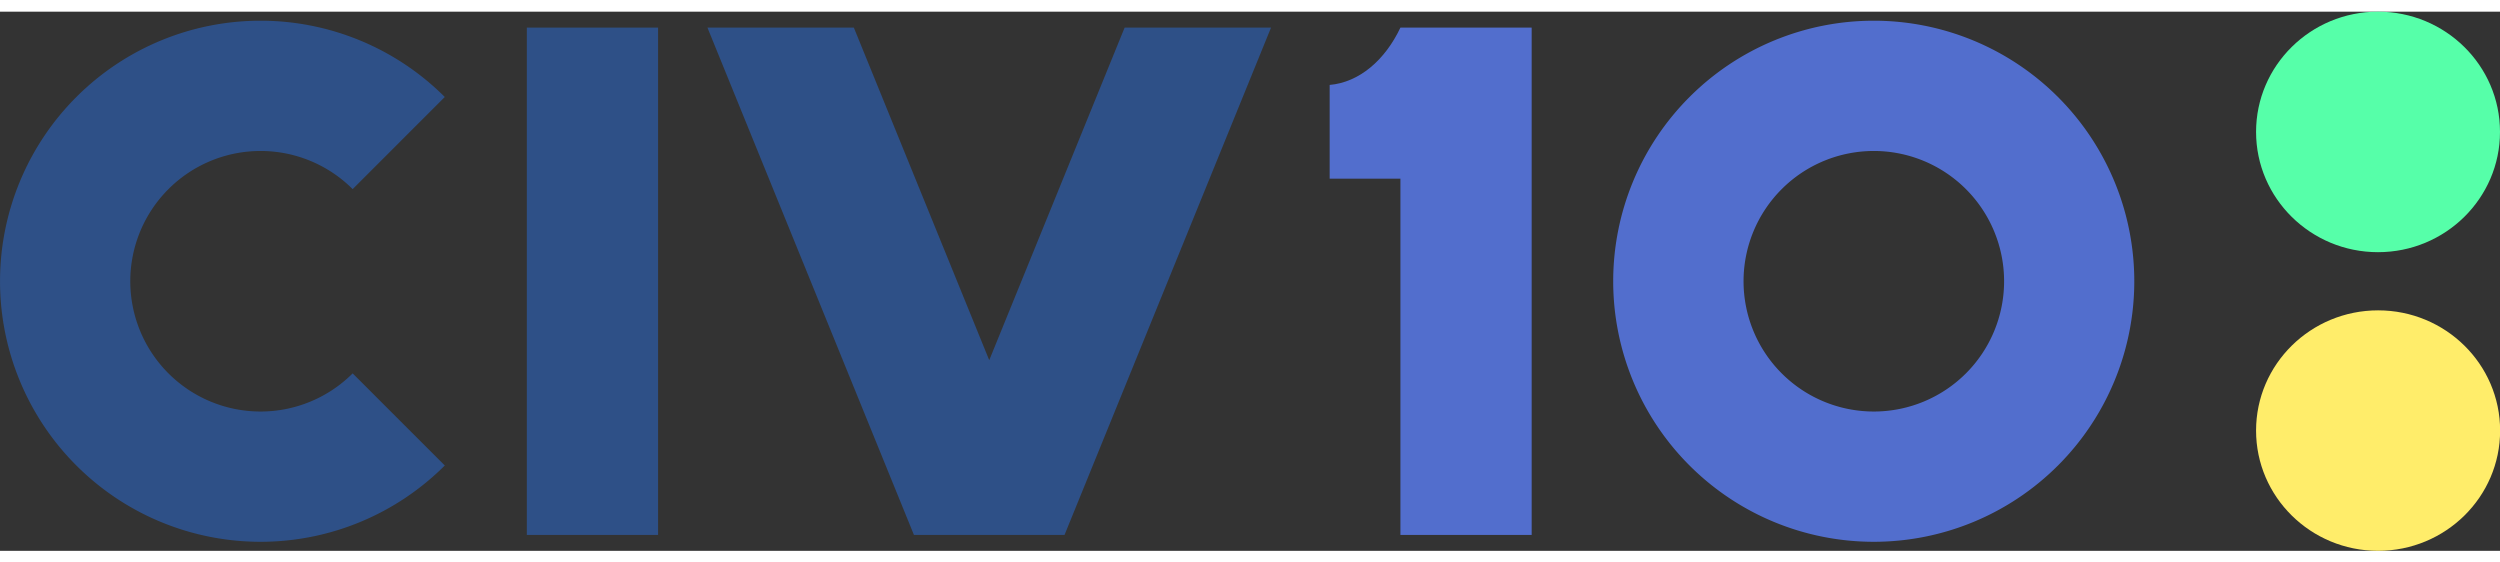 <svg width="200" height="45" xmlns="http://www.w3.org/2000/svg" viewBox="0 0 844.39 182.1">
  <rect x="0" y="0" width="844.39" height="182.1" fill="#333333" stroke="none"/>
  <g fill-rule="evenodd">
    <!-- Green dot -->
    <path id="p1" style="fill:#56ffa9;" d="M762,40.61C762,18.2,780.43,0,803.18,0s41.21,18.2,41.21,40.61-18.46,40.62-41.21,40.62S762,63,762,40.61Z"></path>
    <!-- Yellow dot -->
    <path id="p2" style="fill:#ffed6a;" d="M762,141.49c0-22.42,18.47-40.61,41.22-40.61s41.21,18.19,41.21,40.61-18.46,40.61-41.21,40.61S762,163.9,762,141.49Z"></path>
    <!-- CIV -->
    <path style="fill:#2e5087;" d="M150.23,28.82a88,88,0,1,0,0,124.46l-31.12-31.11a44,44,0,1,1,0-62.24Z"></path>
    <rect style="fill:#2e5087;" x="177.94" y="5.38" width="44.33" height="171.35"></rect>
    <polygon style="fill:#2e5087;" points="379.85 5.38 334.12 117.71 288.39 5.38 238.94 5.38 308.69 176.73 359.55 176.73 429.3 5.38 379.85 5.38"></polygon>
    <!-- 10 -->
    <path class="ten" style="fill:#526ecd;" d="M473,5.38c-5.2,11-13.91,18.49-23.9,19.36V56.4H473V176.73h44.33V5.38Z"></path>
    <path class="ten" style="fill:#526ecd;" d="M695.09,28.82a88,88,0,1,0,0,124.46A88,88,0,0,0,695.09,28.82ZM664,122.17a44,44,0,1,1,0-62.24A44,44,0,0,1,664,122.17Z"></path>
  </g>
</svg>
